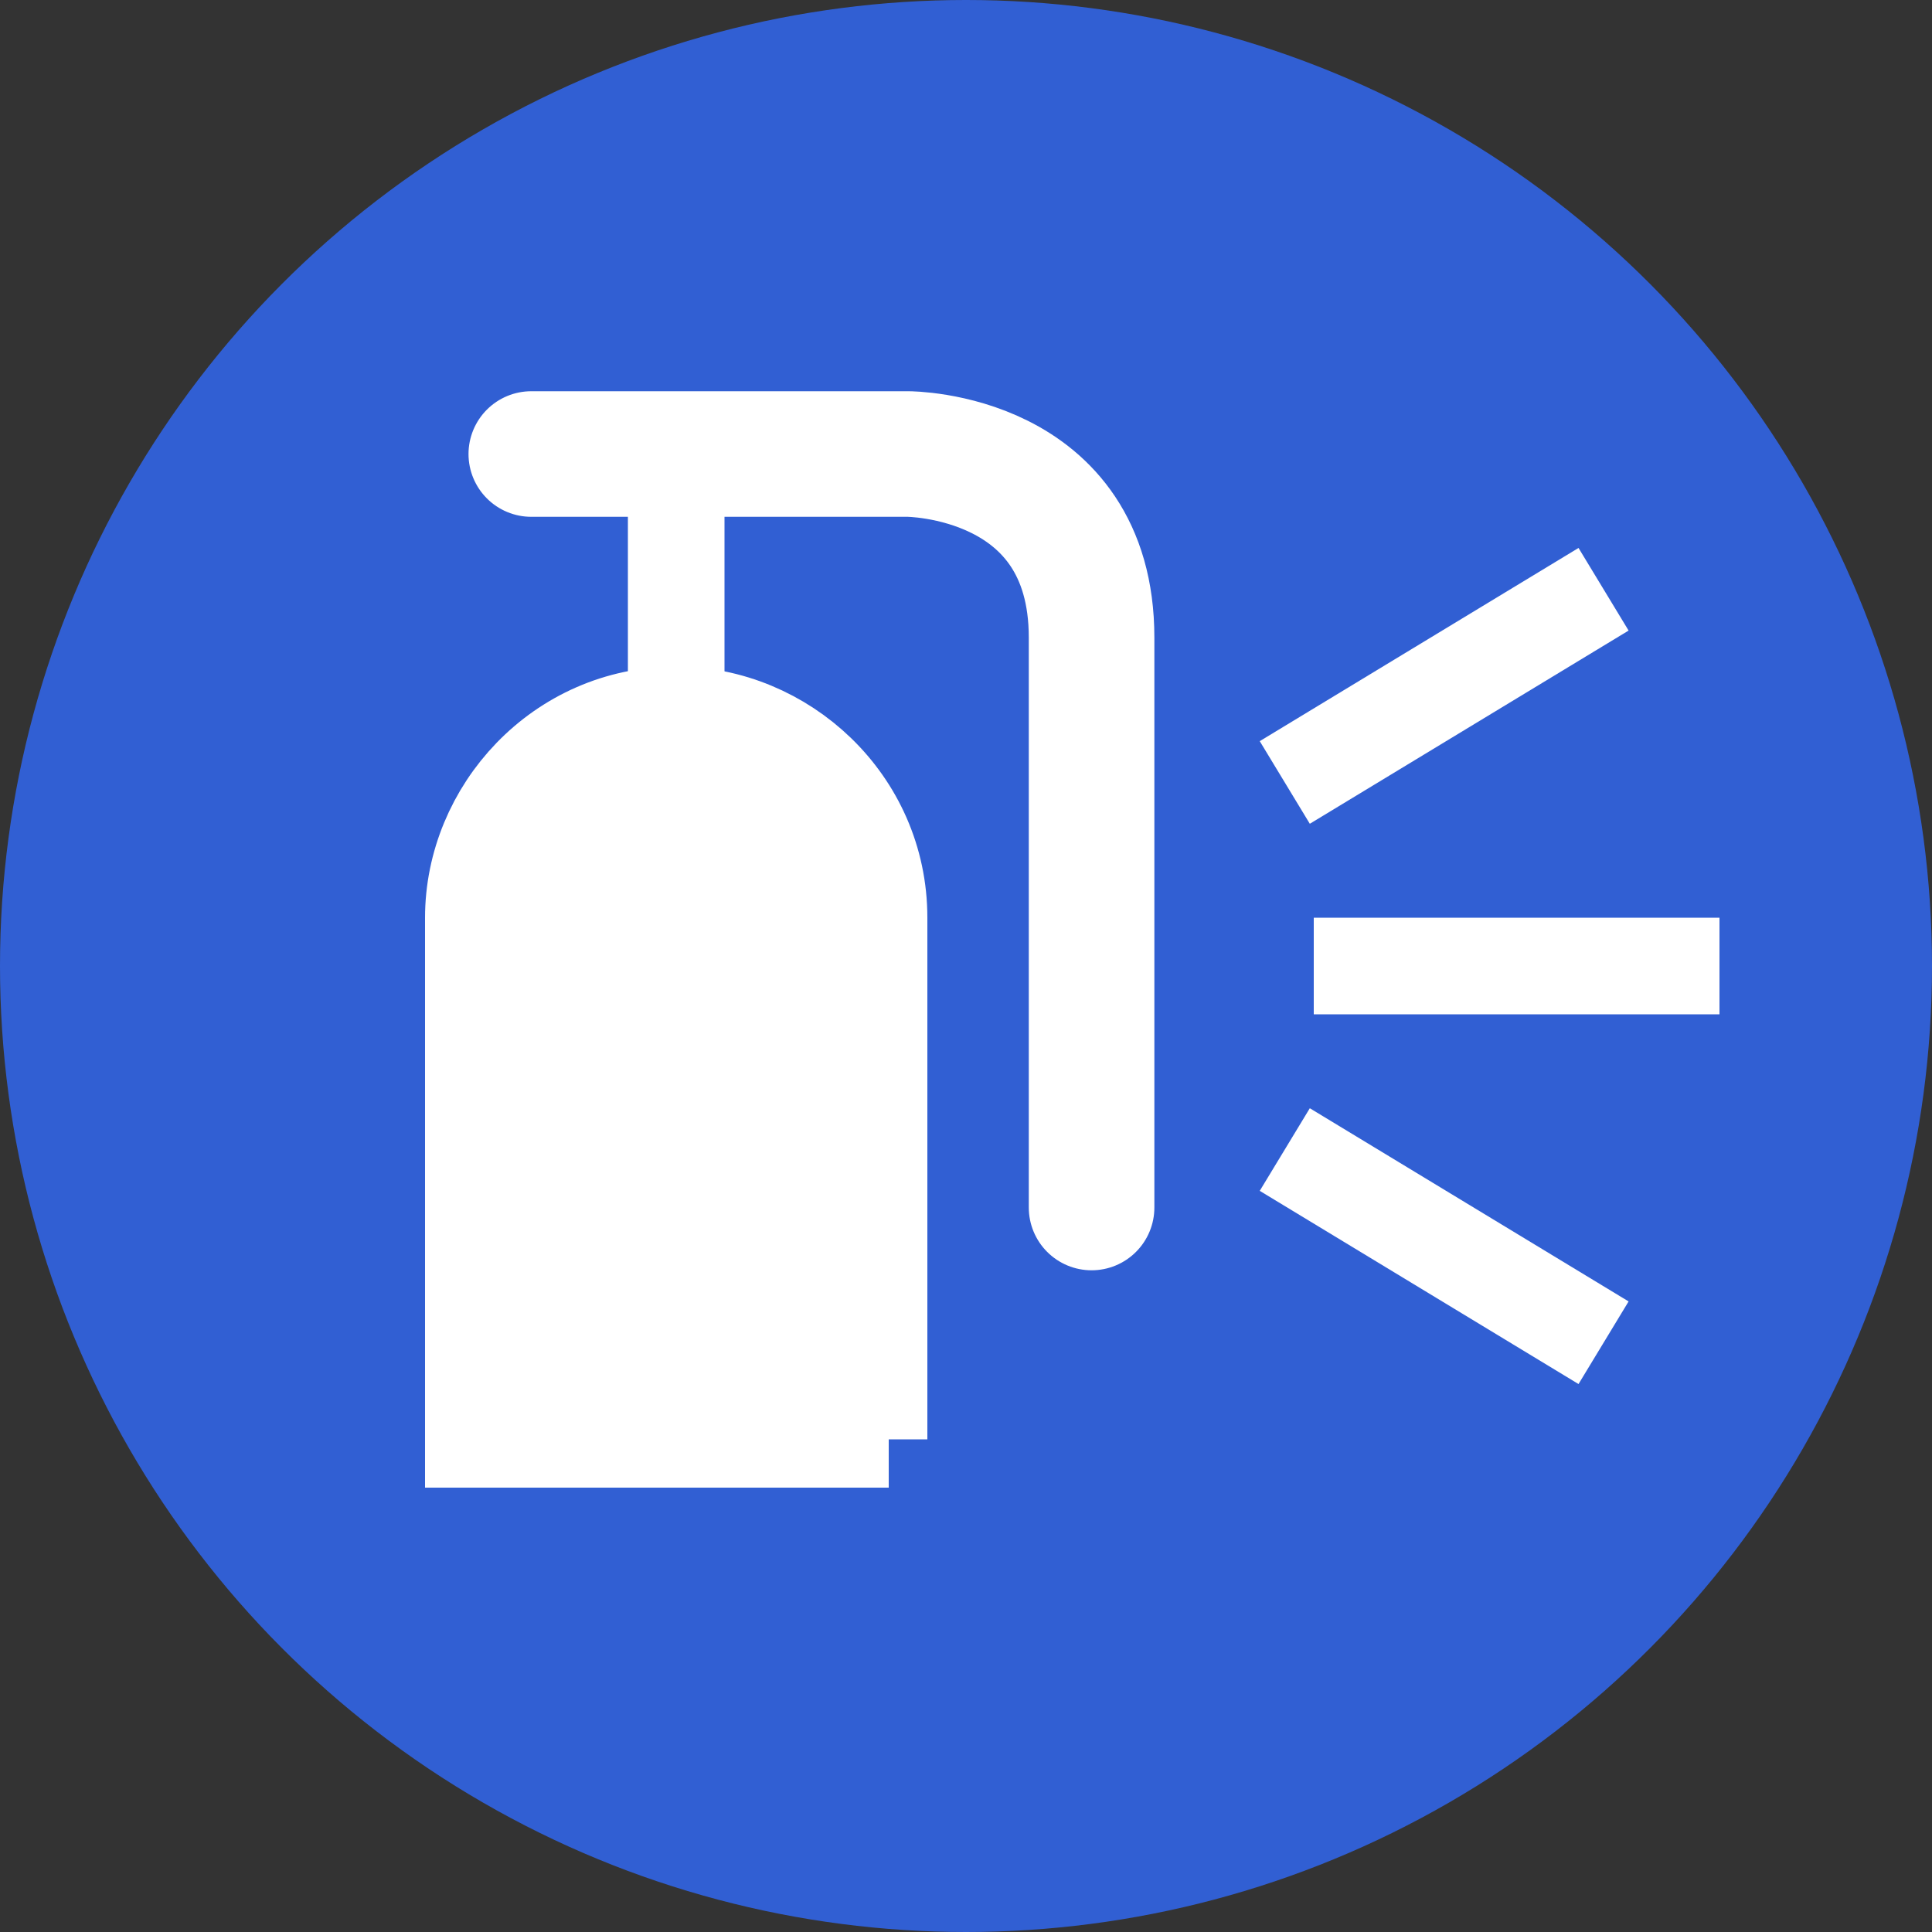 <?xml version="1.0" encoding="UTF-8"?>
<svg xmlns="http://www.w3.org/2000/svg" version="1.1" id="ic_objectaddress_circle_19" width="20px" height="20px" viewBox="0 0 20 20">
  <rect x="0" y="0" width="20" height="20" fill="#333333" stroke="none"/>
  <!-- Generator: Adobe Illustrator 29.0.0, SVG Export Plug-In . SVG Version: 2.1.0 Build 186)  -->
  <defs>
    <style>
      .st0 {
        stroke-miterlimit: 10;
      }

      .st0, .st1, .st2, .st3, .st4, .st5 {
        stroke: #fff;
      }

      .st0, .st4 {
        fill: #fff;
      }

      .st1, .st2, .st3, .st4, .st5 {
        stroke-linejoin: round;
      }

      .st1, .st2, .st3, .st5 {
        fill: none;
      }

      .st2, .st6 {
        display: none;
      }

      .st2, .st3, .st4, .st5 {
        stroke-linecap: round;
      }

      .st7 {
        fill: #315fd3;
      }

      .st5 {
        stroke-width: 1.3px;
      }
    </style>
  </defs>
  <g id="_x31_9_x5F_비상소화장치">
    <circle class="st7" cx="10" cy="10" r="10"/>
    <g>
      <g>
        <path class="st0" d="M9.1,14.9v-5.4c0-1.2-1-2.1-2.1-2.1h0c-1.2,0-2.1,1-2.1,2.1v5.4h4.3,0Z"/>
        <path class="st5" d="M5.5,4.7h3.9s1.9,0,1.9,1.9v5.9"/>
        <g class="st6">
          <polyline class="st4" points="4.8 5.9 3.7 6.8 2.9 6.8 2.9 6.3 2.9 5.1 3.7 5.1 4.8 6"/>
        </g>
        <line class="st2" x1="5.1" y1="12.6" x2="9.4" y2="12.6"/>
        <line class="st3" x1="7" y1="7.5" x2="7" y2="5.1"/>
      </g>
      <g>
        <line class="st1" x1="13.3" y1="8.1" x2="16.6" y2="6.1"/>
        <line class="st1" x1="13.3" y1="11.9" x2="16.6" y2="13.9"/>
        <line class="st1" x1="13.6" y1="10" x2="17.8" y2="10"/>
      </g>
    </g>
  </g>
</svg>